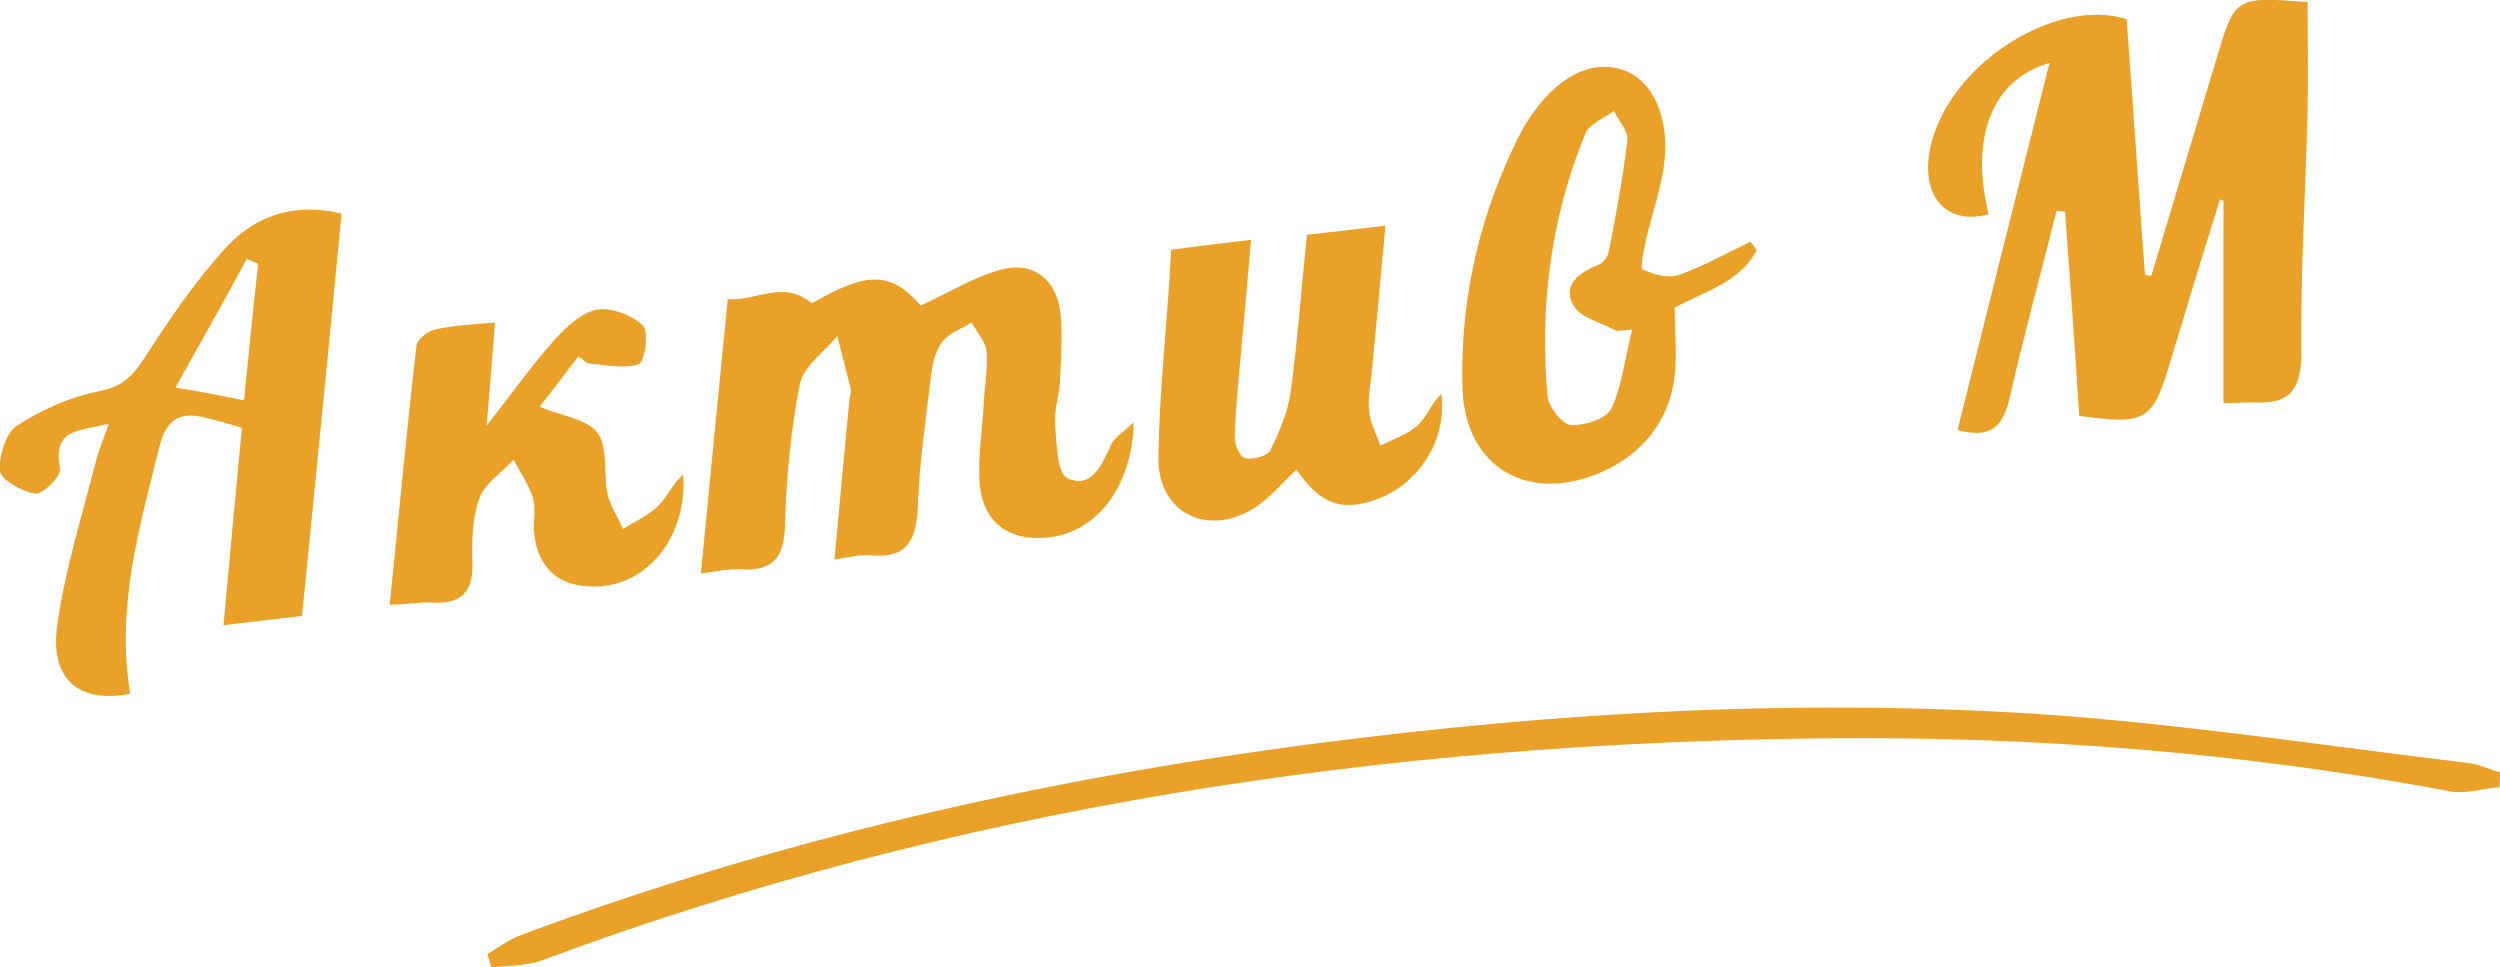 <?xml version="1.0" encoding="utf-8"?>
<!-- Generator: Adobe Illustrator 24.0.1, SVG Export Plug-In . SVG Version: 6.00 Build 0)  -->
<svg version="1.1" id="Layer_1" xmlns="http://www.w3.org/2000/svg" xmlns:xlink="http://www.w3.org/1999/xlink" x="0px" y="0px"
	 viewBox="0 0 353.5 136.8" style="enable-background:new 0 0 353.5 136.8;" xml:space="preserve">
<style type="text/css">
	.st0{fill:#E9A127;}
</style>
<path class="st0" d="M314.4,57c0-9.7,0-19.2,0-28.6c-0.2-0.1-0.4-0.2-0.5-0.2c-1.2,3.8-2.3,7.5-3.5,11.3c-1.2,4-2.4,8-3.6,11.9
	c-2.4,8.1-3.4,8.7-12.8,7.4c-0.6-9.6-1.3-19.3-2-28.9c-0.4,0-0.8,0-1.2-0.1c-2.2,8.8-4.6,17.5-6.6,26.3c-0.9,3.8-2.3,6.1-7.4,4.7
	c4.3-17.2,8.6-34.5,13-51.9c-8.1,2.3-11.3,10.5-8.6,21.4c-6,1.6-9.6-2.5-8.3-9.2c2.4-11.9,17.7-21.6,27.8-18.4
	c0.9,11.9,1.7,24,2.6,36.2c0.3,0,0.6,0.1,0.9,0.1c2.7-9,5.4-18,8.1-27c0.3-1.1,0.7-2.2,1-3.3c2.7-9.2,2.7-9.2,13-8.4
	c0,5.1,0.1,10.2,0,15.3c-0.3,11.5-1,23-0.9,34.4c0,5.3-1.8,7.2-6.8,6.9C317.4,56.9,316,57,314.4,57z M157.1,62.9
	c-1.3,2.8-2.7,6.3-6.2,4.7c-1.4-0.7-1.5-4.8-1.7-7.4c-0.2-2.1,0.6-4.3,0.7-6.4c0.1-3.3,0.4-6.6,0-9.9c-0.6-4.3-3.7-6.8-7.8-5.9
	c-4,0.9-7.7,3.3-11.9,5.2c-4.2-4.8-7.5-4.9-15.4-0.3c-4-3.4-7.8-0.3-11.9-0.6c-1.3,13-2.5,25.6-3.8,38.8c2.3-0.3,4-0.7,5.6-0.6
	c4.7,0.3,6.2-1.7,6.3-6.4c0.2-6.6,0.8-13.3,2.1-19.8c0.5-2.5,3.5-4.6,5.3-6.8c0.6,2.5,1.3,5,1.9,7.6c0.1,0.5-0.2,1-0.2,1.5
	c-0.7,7.4-1.4,14.7-2.1,22.5c2.1-0.3,3.6-0.7,5-0.6c5.5,0.6,6.6-2.4,6.8-7.1c0.2-6,1.1-11.9,1.8-17.9c0.2-1.8,0.6-3.8,1.6-5.1
	c0.9-1.3,2.8-1.9,4.2-2.8c0.7,1.4,2,2.7,2.1,4.1c0.2,2.4-0.3,5-0.4,7.4c-0.2,3.6-0.8,7.3-0.6,10.9c0.3,5.7,4,8.6,9.7,8
	c6.8-0.7,11.9-7.1,12.1-16.3C158.9,61.1,157.6,61.8,157.1,62.9z M22.5,63.3c1-4.1,3-5.2,6.7-4.2c1.6,0.4,3.1,0.8,5,1.4
	c-0.9,9.3-1.7,18.3-2.6,27.9c4.1-0.5,7.5-0.9,11.1-1.3c1.9-19.2,3.8-38,5.6-56.9c-7.2-1.7-12.7,0.6-16.8,5.3
	c-4.3,4.8-7.9,10.2-11.4,15.6c-1.6,2.4-3.1,3.6-6,4.2c-4.1,0.8-8.2,2.6-11.7,4.9c-1.6,1-2.6,4.4-2.4,6.4c0.2,1.3,3.1,2.9,5,3.2
	c1.1,0.1,3.7-2.5,3.5-3.5c-1.2-5.9,3-5.3,6.9-6.4c-0.7,2-1.3,3.4-1.7,4.8c-2,7.9-4.5,15.7-5.6,23.7c-1.1,7.7,3.1,11.1,10.3,9.7
	C16.4,85.8,19.7,74.6,22.5,63.3z M24.8,54.8c3.6-6.4,6.9-12.3,10.1-18.2c0.5,0.2,1.1,0.5,1.6,0.7c-0.7,6.3-1.3,12.5-2,19.3
	C31,55.9,28.5,55.4,24.8,54.8z M353.5,109.2c-1.5-0.4-2.9-1.1-4.4-1.3c-19.1-2.3-38.3-5.2-57.5-6.7c-35.5-2.6-70.9-0.6-106.1,4
	c-38.2,5-75.6,13.5-111.8,27c-1.7,0.6-3.2,1.8-4.8,2.7c0.2,0.6,0.4,1.3,0.6,1.9c2.4-0.3,4.9-0.2,7.1-1
	c58.6-21.8,119.4-30.8,181.5-31.4c29.7-0.3,59.2,2,88.4,7.5c2.2,0.4,4.6-0.4,6.9-0.6C353.5,110.5,353.5,109.9,353.5,109.2z
	 M247.5,34.2c-3.4,1.6-6.7,3.5-10.2,4.7c-1.4,0.5-3.5-0.1-5-0.8c-0.4-0.2,0.1-2.6,0.4-4c0.8-3.4,1.9-6.7,2.5-10.1
	c1.1-7-1.3-12.6-5.7-14.1c-4.6-1.6-9.6,1.1-13.5,7.2c-0.3,0.4-0.5,0.8-0.8,1.3c-5.9,11.5-8.8,23.7-8.4,36.6
	c0.4,11.2,9.4,16.3,19.8,11.7c5.5-2.5,9.1-6.8,10.1-12.8c0.5-3.4,0.1-6.9,0.1-10.4c4.3-2.3,9.2-3.6,11.6-8.1
	C248.1,34.9,247.8,34.5,247.5,34.2z M227.9,57.7c-0.7,1.5-3.8,2.5-5.8,2.4c-1.2-0.1-3.2-2.6-3.3-4.2c-1.1-12.7,0.5-25.2,5.4-37.1
	c0.6-1.3,2.6-2.1,4-3.1c0.7,1.4,2.1,2.9,1.9,4.2c-0.6,5.2-1.6,10.4-2.6,15.6c-0.1,0.7-0.8,1.7-1.4,1.9c-2.7,1.1-5.3,2.8-3.6,5.8
	c1,1.8,4,2.4,6.1,3.6c0.7-0.1,1.4-0.1,2.2-0.2C229.8,50.4,229.4,54.3,227.9,57.7z M163.8,64.7c-0.1,7.7,6.7,11.2,13.3,7.3
	c2.3-1.4,4.2-3.7,6.2-5.6c3.4,4.9,6.4,6,11.4,4.2c5.8-2.1,10-8.4,9.1-14.9c-1.4,1.3-2,3.2-3.3,4.4c-1.4,1.3-3.5,2-5.3,2.9
	c-0.6-1.6-1.4-3.1-1.6-4.8c-0.2-1.6,0.1-3.3,0.3-5c0.7-6.9,1.3-13.8,2-21.3c-4.1,0.5-7.5,0.9-11.1,1.3c-0.8,7.6-1.3,14.9-2.3,22.2
	c-0.4,2.9-1.6,5.7-2.9,8.3c-0.4,0.8-2.4,1.3-3.5,1.1c-0.7-0.1-1.5-1.8-1.5-2.8c0-2.6,0.3-5.3,0.5-8c0.6-6.5,1.2-13.1,1.8-20.1
	c-4.1,0.5-7.4,0.9-11.3,1.4C165.1,45.5,163.9,55.1,163.8,64.7z M61,85.2c4.3,0.3,6-1.6,5.8-5.9c-0.1-3,0-6.2,1-8.9
	c0.8-2.1,3.2-3.6,4.8-5.4c1,1.8,2.2,3.6,2.8,5.5c0.4,1.4,0,3,0.1,4.5c0.4,5.5,3.8,8.3,9.4,7.9c7-0.5,12.3-7.3,11.7-15.8
	c-1.5,1.3-2.2,3.1-3.5,4.4c-1.4,1.4-3.3,2.2-5,3.3c-0.7-1.6-1.8-3.2-2.2-5c-0.6-2.9,0.1-6.5-1.4-8.6c-1.5-2-5.2-2.4-8.2-3.7
	c1.7-2.1,3.5-4.6,5.5-7.1c0.8,0.5,1.1,1,1.5,1c2.4,0.2,5,0.8,7,0.1c0.9-0.3,1.5-4.7,0.6-5.5c-1.6-1.5-4.6-2.6-6.6-2.2
	c-2.3,0.5-4.5,2.7-6.2,4.6c-3,3.4-5.7,7.2-9.3,11.8c0.5-5.6,0.8-9.9,1.2-14.6c-3.3,0.3-5.9,0.4-8.5,1c-1,0.2-2.5,1.4-2.6,2.2
	c-1.4,12-2.5,24.1-3.8,36.7C57.7,85.5,59.3,85.1,61,85.2z"/>
</svg>
